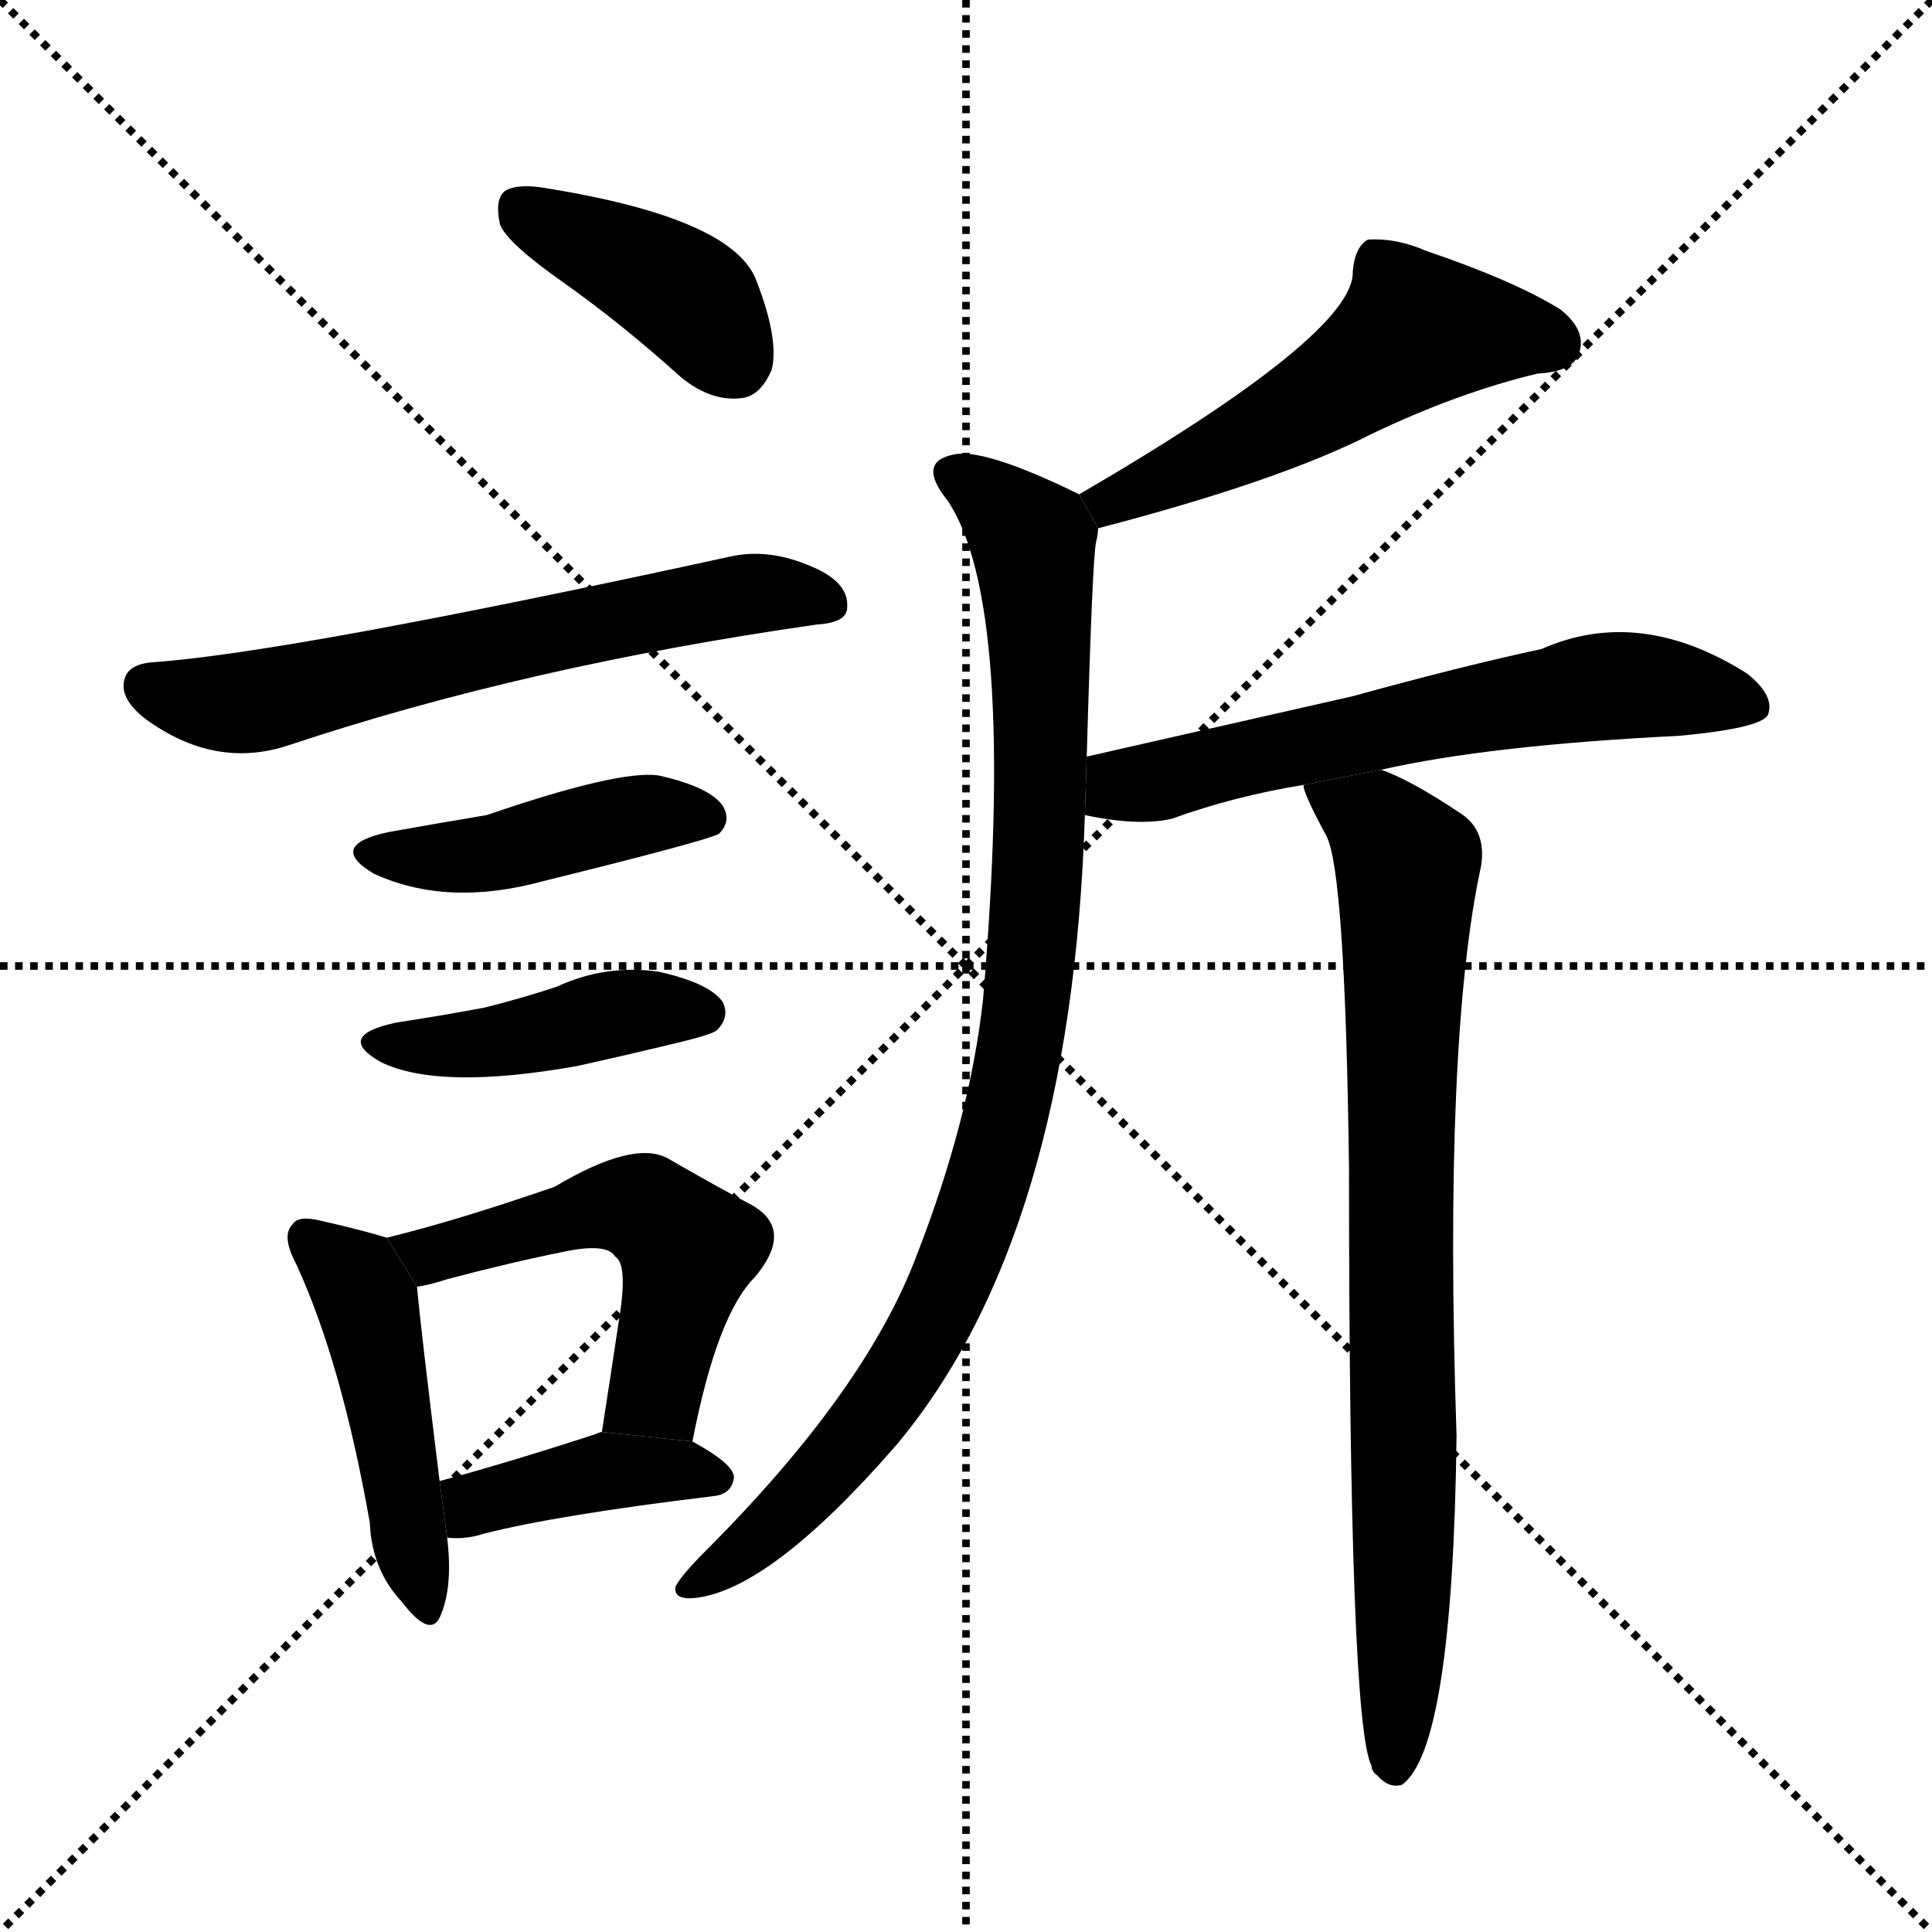 <svg version="1.1" viewBox="0 0 1024 1024" xmlns="http://www.w3.org/2000/svg">
  <g stroke="black" stroke-dasharray="1,1" stroke-width="1" transform="scale(4, 4)">
    <line x1="0" y1="0" x2="256" y2="256"></line>
    <line x1="256" y1="0" x2="0" y2="256"></line>
    <line x1="128" y1="0" x2="128" y2="256"></line>
    <line x1="0" y1="128" x2="256" y2="128"></line>
  </g>
  <g transform="scale(1, -1) translate(0, -900)">
    <style type="text/css">
      
        @keyframes keyframes0 {
          from {
            stroke: blue;
            stroke-dashoffset: 399;
            stroke-width: 128;
          }
          56% {
            animation-timing-function: step-end;
            stroke: blue;
            stroke-dashoffset: 0;
            stroke-width: 128;
          }
          to {
            stroke: black;
            stroke-width: 1024;
          }
        }
        #make-me-a-hanzi-animation-0 {
          animation: keyframes0 0.575s both;
          animation-delay: 0s;
          animation-timing-function: linear;
        }
      
        @keyframes keyframes1 {
          from {
            stroke: blue;
            stroke-dashoffset: 624;
            stroke-width: 128;
          }
          67% {
            animation-timing-function: step-end;
            stroke: blue;
            stroke-dashoffset: 0;
            stroke-width: 128;
          }
          to {
            stroke: black;
            stroke-width: 1024;
          }
        }
        #make-me-a-hanzi-animation-1 {
          animation: keyframes1 0.758s both;
          animation-delay: 0.575s;
          animation-timing-function: linear;
        }
      
        @keyframes keyframes2 {
          from {
            stroke: blue;
            stroke-dashoffset: 436;
            stroke-width: 128;
          }
          59% {
            animation-timing-function: step-end;
            stroke: blue;
            stroke-dashoffset: 0;
            stroke-width: 128;
          }
          to {
            stroke: black;
            stroke-width: 1024;
          }
        }
        #make-me-a-hanzi-animation-2 {
          animation: keyframes2 0.605s both;
          animation-delay: 1.333s;
          animation-timing-function: linear;
        }
      
        @keyframes keyframes3 {
          from {
            stroke: blue;
            stroke-dashoffset: 427;
            stroke-width: 128;
          }
          58% {
            animation-timing-function: step-end;
            stroke: blue;
            stroke-dashoffset: 0;
            stroke-width: 128;
          }
          to {
            stroke: black;
            stroke-width: 1024;
          }
        }
        #make-me-a-hanzi-animation-3 {
          animation: keyframes3 0.597s both;
          animation-delay: 1.937s;
          animation-timing-function: linear;
        }
      
        @keyframes keyframes4 {
          from {
            stroke: blue;
            stroke-dashoffset: 464;
            stroke-width: 128;
          }
          60% {
            animation-timing-function: step-end;
            stroke: blue;
            stroke-dashoffset: 0;
            stroke-width: 128;
          }
          to {
            stroke: black;
            stroke-width: 1024;
          }
        }
        #make-me-a-hanzi-animation-4 {
          animation: keyframes4 0.628s both;
          animation-delay: 2.535s;
          animation-timing-function: linear;
        }
      
        @keyframes keyframes5 {
          from {
            stroke: blue;
            stroke-dashoffset: 523;
            stroke-width: 128;
          }
          63% {
            animation-timing-function: step-end;
            stroke: blue;
            stroke-dashoffset: 0;
            stroke-width: 128;
          }
          to {
            stroke: black;
            stroke-width: 1024;
          }
        }
        #make-me-a-hanzi-animation-5 {
          animation: keyframes5 0.676s both;
          animation-delay: 3.162s;
          animation-timing-function: linear;
        }
      
        @keyframes keyframes6 {
          from {
            stroke: blue;
            stroke-dashoffset: 399;
            stroke-width: 128;
          }
          56% {
            animation-timing-function: step-end;
            stroke: blue;
            stroke-dashoffset: 0;
            stroke-width: 128;
          }
          to {
            stroke: black;
            stroke-width: 1024;
          }
        }
        #make-me-a-hanzi-animation-6 {
          animation: keyframes6 0.575s both;
          animation-delay: 3.838s;
          animation-timing-function: linear;
        }
      
        @keyframes keyframes7 {
          from {
            stroke: blue;
            stroke-dashoffset: 518;
            stroke-width: 128;
          }
          63% {
            animation-timing-function: step-end;
            stroke: blue;
            stroke-dashoffset: 0;
            stroke-width: 128;
          }
          to {
            stroke: black;
            stroke-width: 1024;
          }
        }
        #make-me-a-hanzi-animation-7 {
          animation: keyframes7 0.672s both;
          animation-delay: 4.413s;
          animation-timing-function: linear;
        }
      
        @keyframes keyframes8 {
          from {
            stroke: blue;
            stroke-dashoffset: 924;
            stroke-width: 128;
          }
          75% {
            animation-timing-function: step-end;
            stroke: blue;
            stroke-dashoffset: 0;
            stroke-width: 128;
          }
          to {
            stroke: black;
            stroke-width: 1024;
          }
        }
        #make-me-a-hanzi-animation-8 {
          animation: keyframes8 1.002s both;
          animation-delay: 5.084s;
          animation-timing-function: linear;
        }
      
        @keyframes keyframes9 {
          from {
            stroke: blue;
            stroke-dashoffset: 611;
            stroke-width: 128;
          }
          67% {
            animation-timing-function: step-end;
            stroke: blue;
            stroke-dashoffset: 0;
            stroke-width: 128;
          }
          to {
            stroke: black;
            stroke-width: 1024;
          }
        }
        #make-me-a-hanzi-animation-9 {
          animation: keyframes9 0.747s both;
          animation-delay: 6.086s;
          animation-timing-function: linear;
        }
      
        @keyframes keyframes10 {
          from {
            stroke: blue;
            stroke-dashoffset: 798;
            stroke-width: 128;
          }
          72% {
            animation-timing-function: step-end;
            stroke: blue;
            stroke-dashoffset: 0;
            stroke-width: 128;
          }
          to {
            stroke: black;
            stroke-width: 1024;
          }
        }
        #make-me-a-hanzi-animation-10 {
          animation: keyframes10 0.899s both;
          animation-delay: 6.833s;
          animation-timing-function: linear;
        }
      
    </style>
    
      <path d="M 299 750 Q 330 728 361 700 Q 377 687 393 689 Q 403 690 409 704 Q 413 720 401 751 Q 389 784 291 800 Q 275 803 268 799 Q 262 795 265 781 Q 269 771 299 750 Z" fill="black"></path>
    
      <path d="M 81 549 Q 68 548 66 540 Q 63 530 77 519 Q 114 492 153 505 Q 279 547 433 569 Q 449 570 449 578 Q 450 590 434 598 Q 409 610 387 605 Q 153 554 81 549 Z" fill="black"></path>
    
      <path d="M 206 459 Q 173 452 198 437 Q 237 419 288 433 Q 373 454 381 458 Q 388 465 383 473 Q 376 483 349 489 Q 328 492 258 468 Q 234 464 206 459 Z" fill="black"></path>
    
      <path d="M 210 358 Q 177 351 202 337 Q 233 322 306 335 Q 333 341 362 348 Q 378 352 380 354 Q 387 361 383 369 Q 376 379 349 385 Q 321 389 295 377 Q 277 371 257 366 Q 236 362 210 358 Z" fill="black"></path>
    
      <path d="M 205 244 Q 192 248 170 253 Q 158 256 155 251 Q 149 245 157 230 Q 181 178 196 93 Q 197 68 213 51 Q 229 30 234 45 Q 240 60 237 85 L 233 115 Q 223 196 221 218 L 205 244 Z" fill="black"></path>
    
      <path d="M 367 136 Q 380 203 400 223 Q 421 248 399 261 Q 380 271 354 286 Q 336 296 294 271 Q 242 253 205 244 L 221 218 Q 228 219 237 222 Q 271 231 301 237 Q 322 241 326 234 Q 333 230 328 200 Q 324 173 319 141 L 367 136 Z" fill="black"></path>
    
      <path d="M 237 85 Q 247 84 256 87 Q 295 97 378 107 Q 388 108 389 117 Q 389 124 367 136 L 319 141 Q 318 141 316 140 Q 270 125 233 115 L 237 85 Z" fill="black"></path>
    
      <path d="M 582 620 Q 678 645 727 670 Q 773 692 815 702 Q 834 703 837 713 Q 841 725 827 736 Q 803 751 756 767 Q 740 774 725 773 Q 718 769 717 756 Q 718 723 572 638 L 582 620 Z" fill="black"></path>
    
      <path d="M 576 499 Q 579 605 581 613 Q 582 617 582 620 L 572 638 Q 521 663 505 659 Q 486 655 502 635 Q 539 581 521 370 Q 514 307 486 235 Q 459 163 374 78 Q 361 65 358 59 Q 357 52 368 53 Q 408 57 475 134 Q 568 245 575 468 L 576 499 Z" fill="black"></path>
    
      <path d="M 732 492 Q 789 505 890 510 Q 933 514 937 521 Q 941 531 926 543 Q 869 579 817 556 Q 775 547 717 531 Q 651 516 576 499 L 575 468 Q 603 462 621 466 Q 654 478 691 484 L 732 492 Z" fill="black"></path>
    
      <path d="M 691 484 Q 690 481 703 457 Q 713 438 715 281 Q 715 -14 727 -36 Q 727 -39 730 -41 Q 736 -48 743 -46 Q 770 -27 772 139 Q 765 349 785 441 Q 788 460 774 469 Q 747 487 732 492 L 691 484 Z" fill="black"></path>
    
    
      <clipPath id="make-me-a-hanzi-clip-0">
        <path d="M 299 750 Q 330 728 361 700 Q 377 687 393 689 Q 403 690 409 704 Q 413 720 401 751 Q 389 784 291 800 Q 275 803 268 799 Q 262 795 265 781 Q 269 771 299 750 Z"></path>
      </clipPath>
      <path clip-path="url(#make-me-a-hanzi-clip-0)" d="M 275 791 L 365 742 L 389 709" fill="none" id="make-me-a-hanzi-animation-0" stroke-dasharray="271 542" stroke-linecap="round"></path>
    
      <clipPath id="make-me-a-hanzi-clip-1">
        <path d="M 81 549 Q 68 548 66 540 Q 63 530 77 519 Q 114 492 153 505 Q 279 547 433 569 Q 449 570 449 578 Q 450 590 434 598 Q 409 610 387 605 Q 153 554 81 549 Z"></path>
      </clipPath>
      <path clip-path="url(#make-me-a-hanzi-clip-1)" d="M 77 536 L 129 527 L 380 584 L 438 581" fill="none" id="make-me-a-hanzi-animation-1" stroke-dasharray="496 992" stroke-linecap="round"></path>
    
      <clipPath id="make-me-a-hanzi-clip-2">
        <path d="M 206 459 Q 173 452 198 437 Q 237 419 288 433 Q 373 454 381 458 Q 388 465 383 473 Q 376 483 349 489 Q 328 492 258 468 Q 234 464 206 459 Z"></path>
      </clipPath>
      <path clip-path="url(#make-me-a-hanzi-clip-2)" d="M 199 449 L 261 447 L 337 468 L 376 466" fill="none" id="make-me-a-hanzi-animation-2" stroke-dasharray="308 616" stroke-linecap="round"></path>
    
      <clipPath id="make-me-a-hanzi-clip-3">
        <path d="M 210 358 Q 177 351 202 337 Q 233 322 306 335 Q 333 341 362 348 Q 378 352 380 354 Q 387 361 383 369 Q 376 379 349 385 Q 321 389 295 377 Q 277 371 257 366 Q 236 362 210 358 Z"></path>
      </clipPath>
      <path clip-path="url(#make-me-a-hanzi-clip-3)" d="M 203 349 L 244 345 L 330 364 L 372 363" fill="none" id="make-me-a-hanzi-animation-3" stroke-dasharray="299 598" stroke-linecap="round"></path>
    
      <clipPath id="make-me-a-hanzi-clip-4">
        <path d="M 205 244 Q 192 248 170 253 Q 158 256 155 251 Q 149 245 157 230 Q 181 178 196 93 Q 197 68 213 51 Q 229 30 234 45 Q 240 60 237 85 L 233 115 Q 223 196 221 218 L 205 244 Z"></path>
      </clipPath>
      <path clip-path="url(#make-me-a-hanzi-clip-4)" d="M 164 244 L 194 211 L 224 50" fill="none" id="make-me-a-hanzi-animation-4" stroke-dasharray="336 672" stroke-linecap="round"></path>
    
      <clipPath id="make-me-a-hanzi-clip-5">
        <path d="M 367 136 Q 380 203 400 223 Q 421 248 399 261 Q 380 271 354 286 Q 336 296 294 271 Q 242 253 205 244 L 221 218 Q 228 219 237 222 Q 271 231 301 237 Q 322 241 326 234 Q 333 230 328 200 Q 324 173 319 141 L 367 136 Z"></path>
      </clipPath>
      <path clip-path="url(#make-me-a-hanzi-clip-5)" d="M 213 240 L 228 235 L 313 259 L 346 257 L 365 238 L 350 173 L 339 155 L 326 148" fill="none" id="make-me-a-hanzi-animation-5" stroke-dasharray="395 790" stroke-linecap="round"></path>
    
      <clipPath id="make-me-a-hanzi-clip-6">
        <path d="M 237 85 Q 247 84 256 87 Q 295 97 378 107 Q 388 108 389 117 Q 389 124 367 136 L 319 141 Q 318 141 316 140 Q 270 125 233 115 L 237 85 Z"></path>
      </clipPath>
      <path clip-path="url(#make-me-a-hanzi-clip-6)" d="M 242 93 L 257 105 L 323 120 L 379 117" fill="none" id="make-me-a-hanzi-animation-6" stroke-dasharray="271 542" stroke-linecap="round"></path>
    
      <clipPath id="make-me-a-hanzi-clip-7">
        <path d="M 582 620 Q 678 645 727 670 Q 773 692 815 702 Q 834 703 837 713 Q 841 725 827 736 Q 803 751 756 767 Q 740 774 725 773 Q 718 769 717 756 Q 718 723 572 638 L 582 620 Z"></path>
      </clipPath>
      <path clip-path="url(#make-me-a-hanzi-clip-7)" d="M 823 718 L 750 724 L 700 688 L 591 637 L 589 630" fill="none" id="make-me-a-hanzi-animation-7" stroke-dasharray="390 780" stroke-linecap="round"></path>
    
      <clipPath id="make-me-a-hanzi-clip-8">
        <path d="M 576 499 Q 579 605 581 613 Q 582 617 582 620 L 572 638 Q 521 663 505 659 Q 486 655 502 635 Q 539 581 521 370 Q 514 307 486 235 Q 459 163 374 78 Q 361 65 358 59 Q 357 52 368 53 Q 408 57 475 134 Q 568 245 575 468 L 576 499 Z"></path>
      </clipPath>
      <path clip-path="url(#make-me-a-hanzi-clip-8)" d="M 506 647 L 537 625 L 547 614 L 549 600 L 552 459 L 534 315 L 509 231 L 478 172 L 428 109 L 387 72 L 365 60" fill="none" id="make-me-a-hanzi-animation-8" stroke-dasharray="796 1592" stroke-linecap="round"></path>
    
      <clipPath id="make-me-a-hanzi-clip-9">
        <path d="M 732 492 Q 789 505 890 510 Q 933 514 937 521 Q 941 531 926 543 Q 869 579 817 556 Q 775 547 717 531 Q 651 516 576 499 L 575 468 Q 603 462 621 466 Q 654 478 691 484 L 732 492 Z"></path>
      </clipPath>
      <path clip-path="url(#make-me-a-hanzi-clip-9)" d="M 585 475 L 594 484 L 845 536 L 930 526" fill="none" id="make-me-a-hanzi-animation-9" stroke-dasharray="483 966" stroke-linecap="round"></path>
    
      <clipPath id="make-me-a-hanzi-clip-10">
        <path d="M 691 484 Q 690 481 703 457 Q 713 438 715 281 Q 715 -14 727 -36 Q 727 -39 730 -41 Q 736 -48 743 -46 Q 770 -27 772 139 Q 765 349 785 441 Q 788 460 774 469 Q 747 487 732 492 L 691 484 Z"></path>
      </clipPath>
      <path clip-path="url(#make-me-a-hanzi-clip-10)" d="M 699 482 L 729 465 L 746 439 L 739 -37" fill="none" id="make-me-a-hanzi-animation-10" stroke-dasharray="670 1340" stroke-linecap="round"></path>
    
  </g>
</svg>
